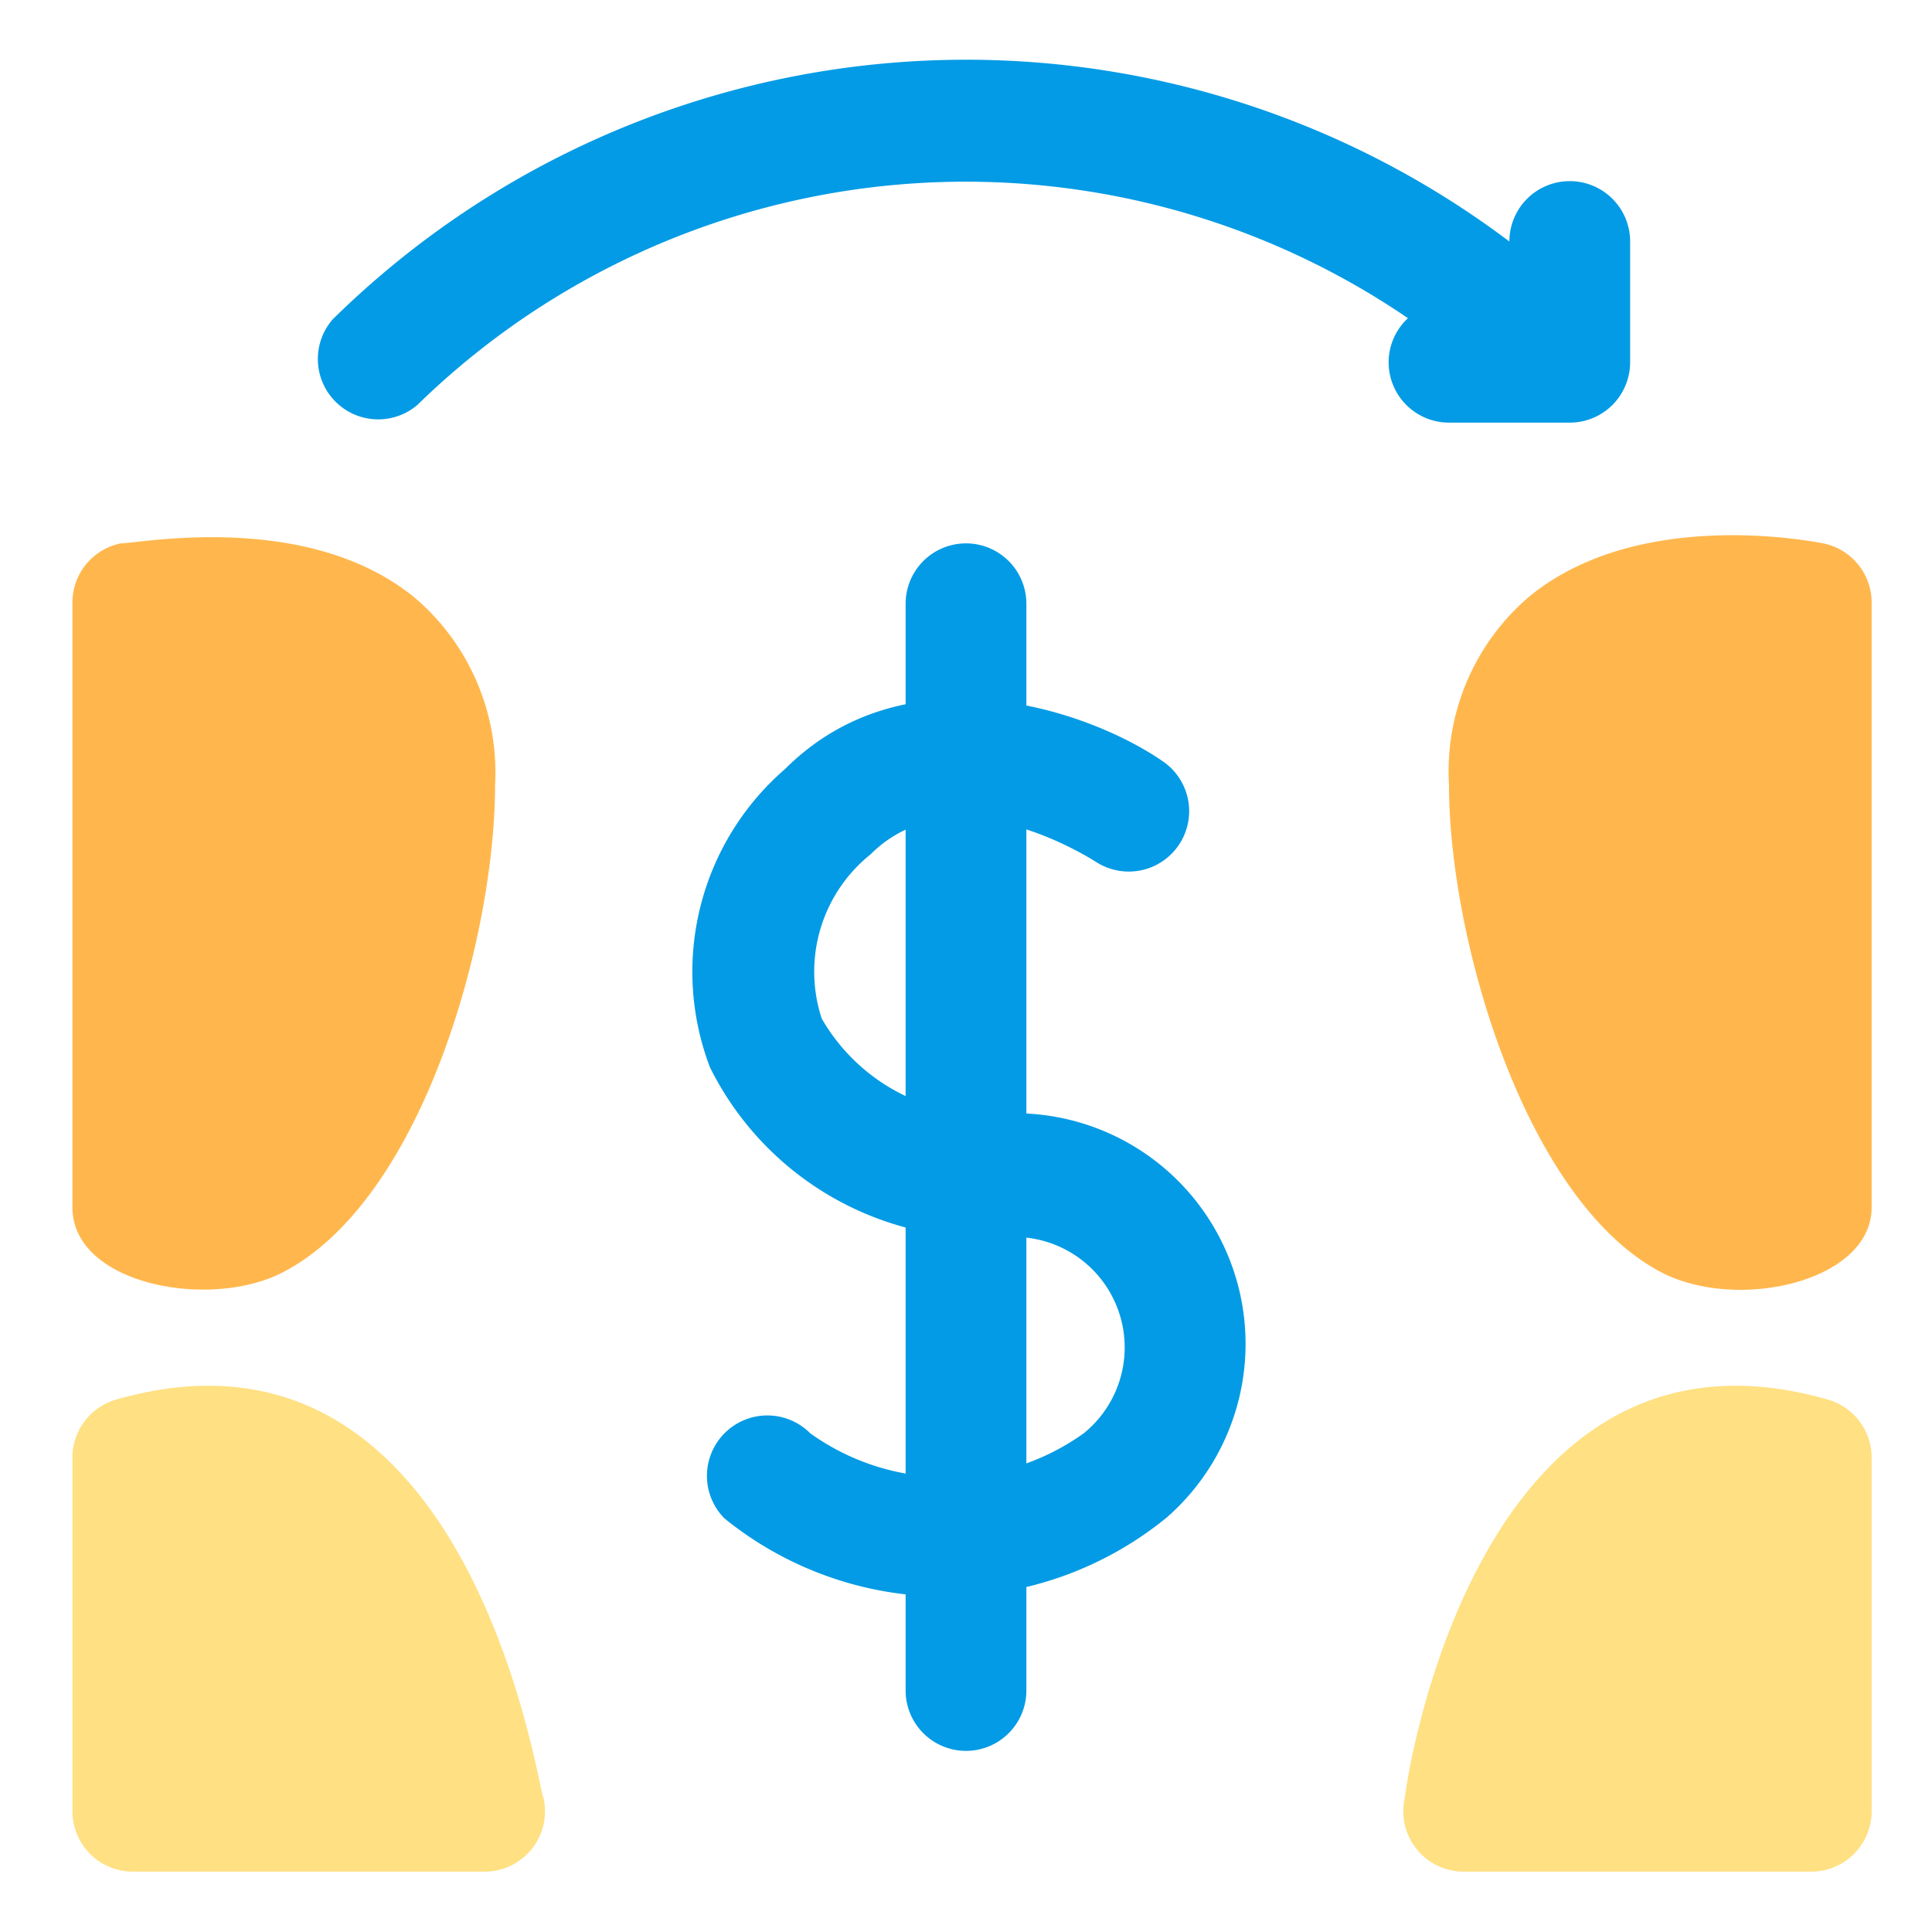 <svg xmlns="http://www.w3.org/2000/svg" viewBox="0 0 32 32"><defs><style>.cls-1{fill:#ffe082;}.cls-2{fill:#ffb74d;}.cls-3{fill:#039be5;}</style></defs><title>affiliate marketing marketing networking online</title><g id="affiliate_marketing" data-name="affiliate marketing"><path class="cls-1" d="M30.27,23.18c-5.88-1.68-7,6.49-7,6.59a1,1,0,0,0,1,1.23H30a1,1,0,0,0,1-1V24.14A1,1,0,0,0,30.27,23.18Z"/><path class="cls-2" d="M30.2,9c-.32-.06-3.1-.57-4.87.88A3.8,3.8,0,0,0,24,13c0,2.53,1.24,6.85,3.49,8.06,1.27.68,3.51.17,3.51-1.06V10A1,1,0,0,0,30.2,9Z"/><path class="cls-1" d="M1.93,23.18a1,1,0,0,0-.73,1V30a1,1,0,0,0,1,1H8a1,1,0,0,0,1-1.23C8.91,29.67,7.81,21.5,1.93,23.18Z"/><path class="cls-2" d="M4.71,21.06C7,19.85,8.2,15.53,8.2,13A3.8,3.8,0,0,0,6.87,9.9C5.1,8.45,2.32,9,2,9a1,1,0,0,0-.8,1V20C1.2,21.28,3.5,21.71,4.71,21.06Z"/><path class="cls-3" d="M26,3a1,1,0,0,0-1,1V4A14.95,14.95,0,0,0,5.51,5.29a1,1,0,0,0,1.4,1.42A13,13,0,0,1,23.32,5.27,1,1,0,0,0,23,6a1,1,0,0,0,1,1h2a1,1,0,0,0,1-1V4A1,1,0,0,0,26,3Z"/><path class="cls-3" d="M12,25.15a1,1,0,0,1,0-1.41,1,1,0,0,1,1.42,0,3.89,3.89,0,0,0,4.53,0,1.83,1.83,0,0,0-1.24-3.25,5.09,5.09,0,0,1-4.95-2.81A4.44,4.44,0,0,1,13,12.74c2-2,5-1,6.26-.13a1,1,0,0,1-1.1,1.67h0c-.1-.06-2.35-1.52-3.74-.13a2.49,2.49,0,0,0-.81,2.72,3.17,3.17,0,0,0,3.1,1.57,3.82,3.82,0,0,1,2.62,6.69A5.8,5.8,0,0,1,12,25.15Z"/><path class="cls-3" d="M16,29a1,1,0,0,1-1-1V10a1,1,0,0,1,2,0V28A1,1,0,0,1,16,29Z"/></g></svg>
